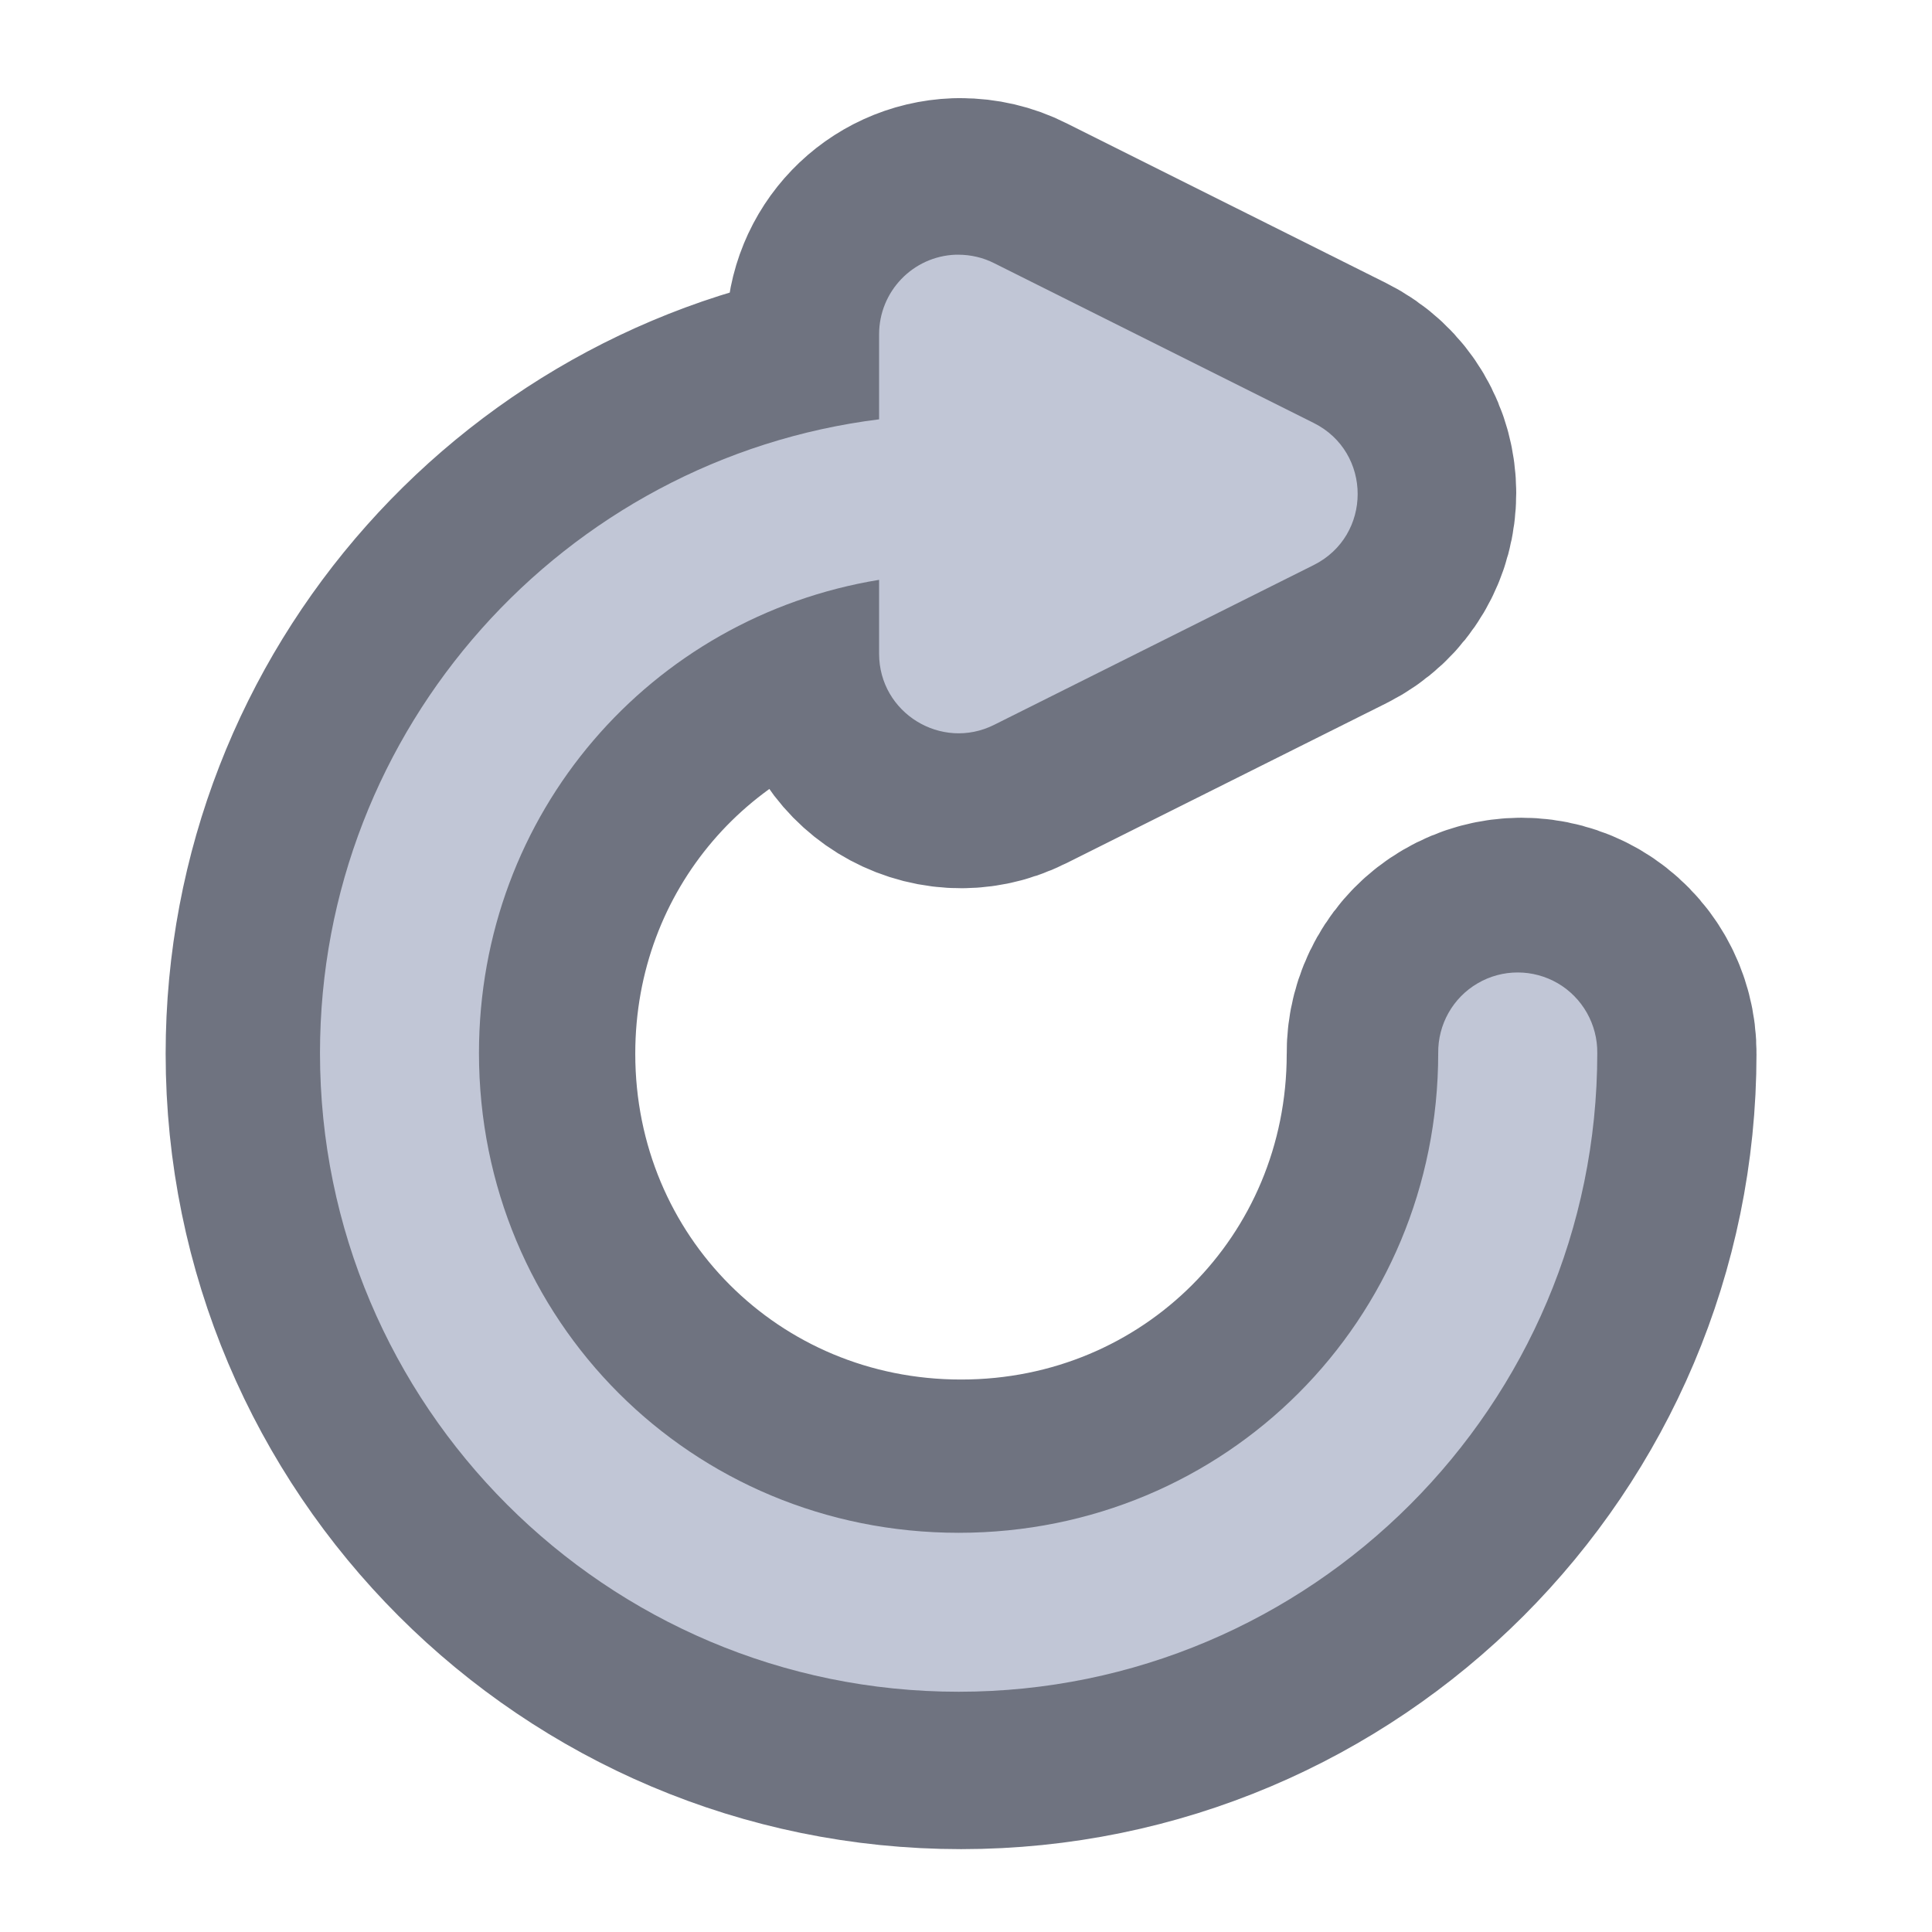 <svg height="48" viewBox="0 0 48 48" width="48" xmlns="http://www.w3.org/2000/svg"><path d="m253.892-147.506c-.208 0-.458 0-.667 0-11.332.417-20.29 9.749-20.29 21.081v22.54c-83.45 10.416-148.153 81.701-148.153 167.942 0 93.408 75.826 169.234 169.234 169.234 93.366 0 169.234-75.826 169.234-169.234.083-7.583-3.916-14.665-10.457-18.498-6.583-3.833-14.707-3.833-21.248 0-6.583 3.833-10.541 10.916-10.457 18.498 0 70.785-56.328 127.113-127.071 127.113-70.785 0-127.113-56.328-127.113-127.113 0-63.577 45.454-115.489 106.032-125.405v19.581c0 15.665 16.498 25.831 30.497 18.832l84.659-42.329c15.54-7.749 15.54-29.914 0-37.663l-84.659-42.329c-2.958-1.5-6.249-2.25-9.541-2.25zm0 0" fill="none" stroke="#6f7380" stroke-linecap="round" stroke-linejoin="round" stroke-width="82" transform="matrix(.094 0 0 .094 0 20.158)"/><path d="m23.805 6.328c-.02 0-.043 0-.062 0-1.062.039-1.902.914-1.902 1.977v2.113c-7.824.977-13.891 7.66-13.891 15.746 0 8.758 7.109 15.867 15.867 15.867 8.754 0 15.867-7.109 15.867-15.867.008-.711-.367-1.375-.98-1.734-.617-.359-1.379-.359-1.992 0-.617.359-.988 1.023-.98 1.734 0 6.637-5.281 11.918-11.914 11.918-6.637 0-11.918-5.281-11.918-11.918 0-5.961 4.262-10.828 9.941-11.758v1.836c0 1.469 1.547 2.422 2.859 1.766l7.938-3.969c1.457-.727 1.457-2.805 0-3.531l-7.938-3.969c-.277-.141-.586-.211-.895-.211zm0 0" fill="#c1c6d6"/></svg>